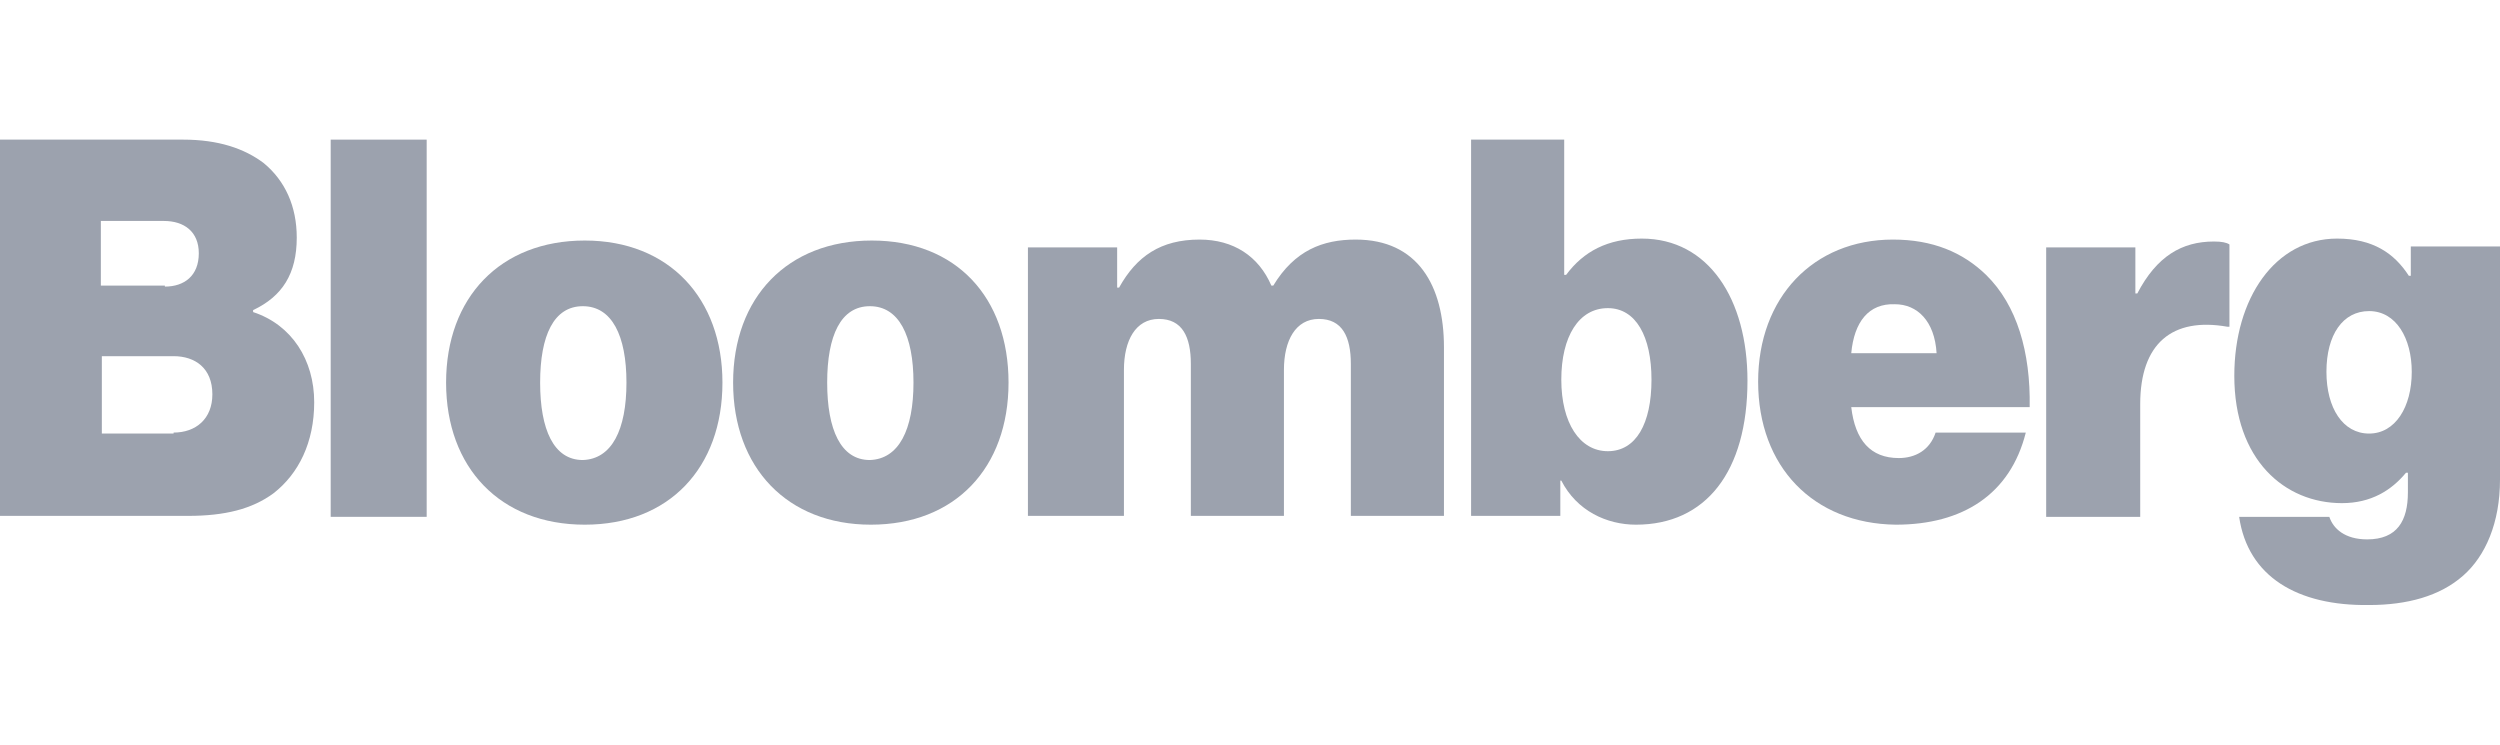 <svg width="94" height="28" viewBox="0 0 94 28" fill="none" xmlns="http://www.w3.org/2000/svg">
<g clip-path="url(#clip0_230_1107)">
<path d="M0 5.25H6.891C8.204 5.25 9.189 5.582 9.918 6.134C10.72 6.797 11.158 7.755 11.158 8.934C11.158 10.297 10.611 11.144 9.517 11.66V11.734C10.975 12.213 11.814 13.539 11.814 15.123C11.814 16.634 11.23 17.812 10.282 18.549C9.48 19.139 8.459 19.397 7.074 19.397H0V5.25ZM6.199 10.776C6.928 10.776 7.475 10.371 7.475 9.523C7.475 8.713 6.928 8.308 6.162 8.308H3.792V10.739H6.199V10.776ZM6.527 16.265C7.365 16.265 7.985 15.749 7.985 14.828C7.985 13.834 7.329 13.392 6.527 13.392H3.829V16.302H6.527V16.265Z" fill="#9CA2AE"/>
<path d="M12.434 5.25H16.043V19.433H12.434V5.25Z" fill="#9CA2AE"/>
<path d="M16.773 14.386C16.773 11.181 18.814 9.044 21.987 9.044C25.159 9.044 27.164 11.218 27.164 14.386C27.164 17.591 25.159 19.728 21.987 19.728C18.814 19.728 16.773 17.591 16.773 14.386ZM23.555 14.386C23.555 12.618 23.008 11.513 21.914 11.513C20.82 11.513 20.309 12.618 20.309 14.386C20.309 16.155 20.82 17.297 21.914 17.297C23.008 17.26 23.555 16.155 23.555 14.386Z" fill="#9CA2AE"/>
<path d="M27.565 14.386C27.565 11.181 29.607 9.044 32.779 9.044C35.952 9.044 37.921 11.181 37.921 14.386C37.921 17.591 35.915 19.728 32.743 19.728C29.607 19.728 27.565 17.591 27.565 14.386ZM34.347 14.386C34.347 12.618 33.8 11.513 32.707 11.513C31.613 11.513 31.102 12.618 31.102 14.386C31.102 16.155 31.613 17.297 32.707 17.297C33.8 17.26 34.347 16.155 34.347 14.386Z" fill="#9CA2AE"/>
<path d="M38.65 9.302H42.005V10.813H42.078C42.734 9.634 43.646 9.008 45.104 9.008C46.38 9.008 47.328 9.634 47.803 10.739H47.875C48.678 9.413 49.735 9.008 50.975 9.008C53.308 9.008 54.293 10.739 54.293 13.06V19.397H50.792V13.686C50.792 12.655 50.464 11.992 49.589 11.992C48.714 11.992 48.276 12.802 48.276 13.907V19.397H44.776V13.686C44.776 12.655 44.448 11.992 43.573 11.992C42.698 11.992 42.26 12.802 42.26 13.907V19.397H38.65V9.302Z" fill="#9CA2AE"/>
<path d="M58.705 18.07H58.668V19.397H55.313V5.25H58.814V10.334H58.887C59.543 9.45 60.455 8.971 61.731 8.971C64.247 8.971 65.705 11.255 65.705 14.313C65.705 17.739 64.137 19.728 61.512 19.728C60.418 19.728 59.288 19.212 58.705 18.07ZM62.096 14.276C62.096 12.655 61.512 11.586 60.455 11.586C59.361 11.586 58.705 12.655 58.705 14.276C58.705 15.897 59.397 16.965 60.455 16.965C61.512 16.965 62.096 15.934 62.096 14.276Z" fill="#9CA2AE"/>
<path d="M66.106 14.35C66.106 11.181 68.185 9.008 71.175 9.008C72.67 9.008 73.8 9.487 74.675 10.334C75.842 11.476 76.352 13.244 76.316 15.307H69.607C69.753 16.56 70.336 17.223 71.394 17.223C72.013 17.223 72.56 16.928 72.779 16.265H76.17C75.587 18.586 73.8 19.728 71.284 19.728C68.185 19.691 66.106 17.555 66.106 14.35ZM69.607 13.281H72.816C72.743 12.066 72.086 11.439 71.248 11.439C70.263 11.402 69.716 12.102 69.607 13.281Z" fill="#9CA2AE"/>
<path d="M80.29 11.034H80.363C81.092 9.634 82.04 9.081 83.243 9.081C83.535 9.081 83.718 9.118 83.827 9.192V12.286H83.754C81.676 11.918 80.472 12.913 80.472 15.197V19.433H76.936V9.302H80.29V11.034Z" fill="#9CA2AE"/>
<path d="M84.192 19.434H87.583C87.729 19.876 88.166 20.281 89.005 20.281C90.135 20.281 90.537 19.581 90.537 18.513V17.776H90.464C89.917 18.439 89.151 18.918 88.057 18.918C85.906 18.918 84.01 17.297 84.01 14.129C84.01 11.218 85.541 8.971 87.875 8.971C89.224 8.971 90.026 9.524 90.573 10.371H90.646V9.266H94V18.034C94 19.655 93.454 20.907 92.615 21.644C91.74 22.418 90.5 22.749 89.078 22.749C86.38 22.786 84.52 21.681 84.192 19.434ZM90.682 13.981C90.682 12.729 90.099 11.697 89.078 11.697C88.094 11.697 87.474 12.581 87.474 13.981C87.474 15.344 88.094 16.302 89.078 16.302C90.062 16.302 90.682 15.307 90.682 13.981Z" fill="#9CA2AE"/>
</g>
<defs>
<clipPath id="clip0_230_1107">
<rect width="94" height="28" fill="white"/>
</clipPath>
</defs>
</svg>
